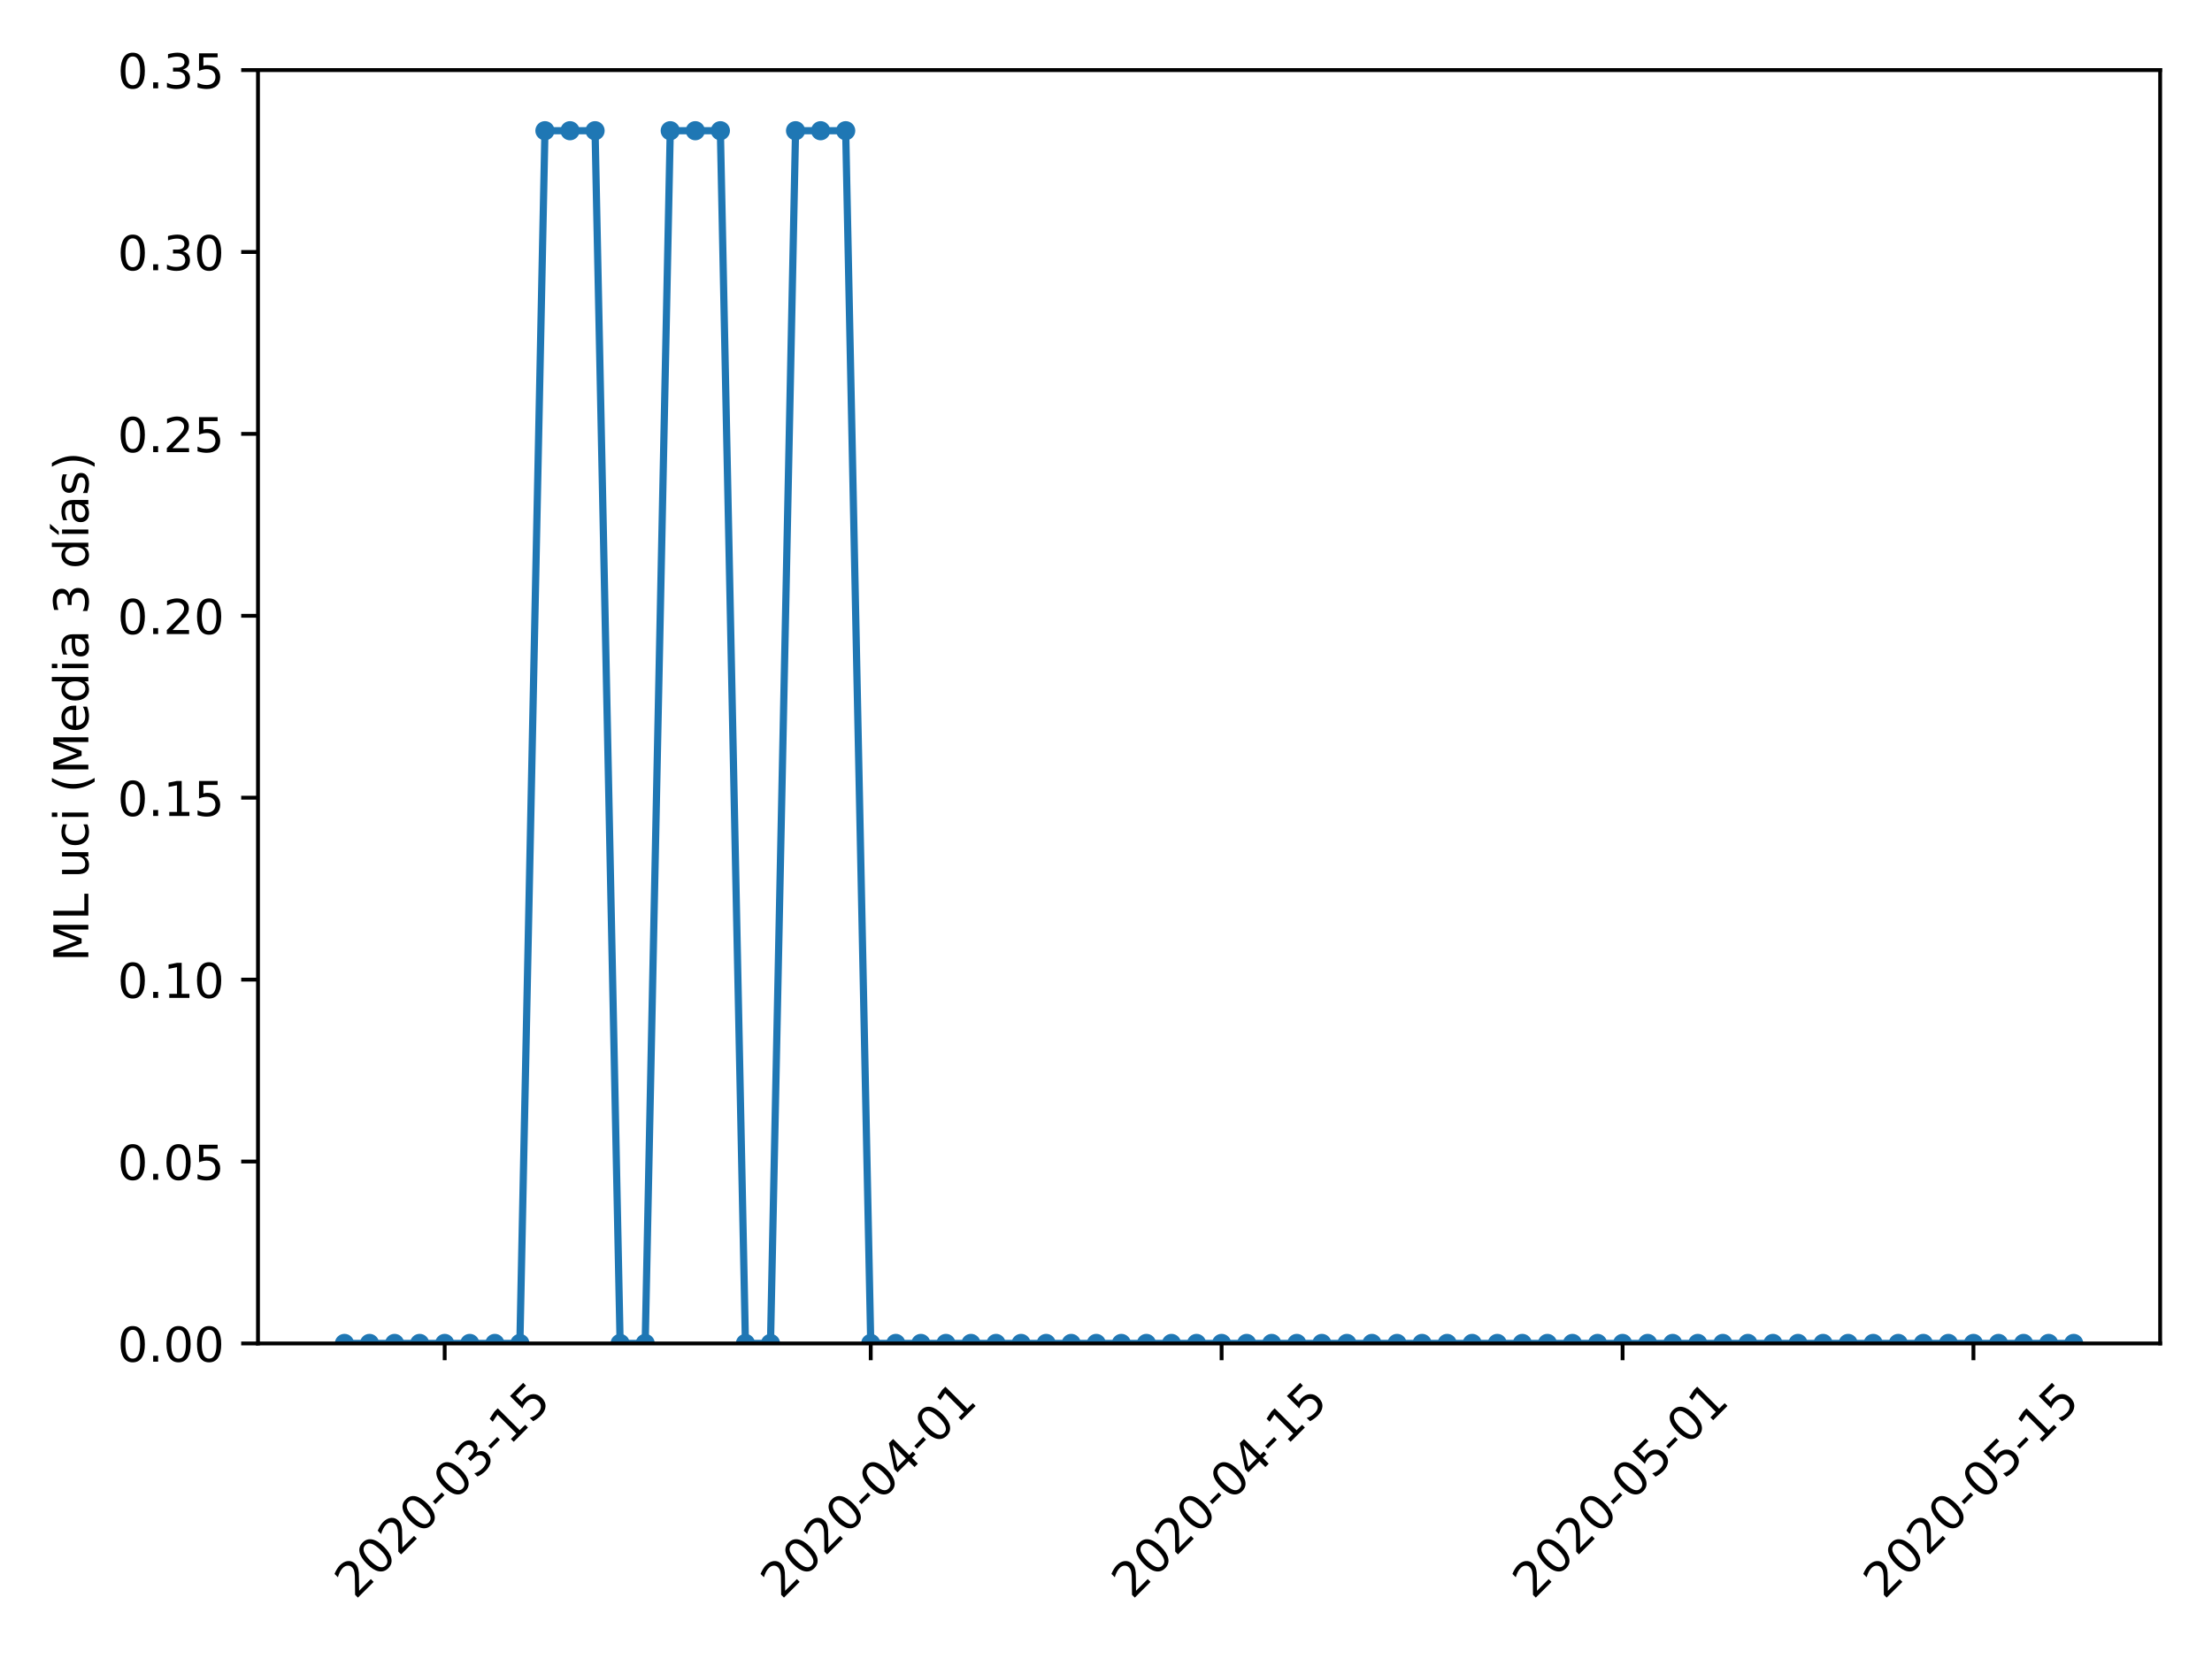 <?xml version="1.0" encoding="utf-8" standalone="no"?>
<!DOCTYPE svg PUBLIC "-//W3C//DTD SVG 1.1//EN"
  "http://www.w3.org/Graphics/SVG/1.1/DTD/svg11.dtd">
<!-- Created with matplotlib (https://matplotlib.org/) -->
<svg height="345.6pt" version="1.1" viewBox="0 0 460.8 345.6" width="460.8pt" xmlns="http://www.w3.org/2000/svg" xmlns:xlink="http://www.w3.org/1999/xlink">
 <defs>
  <style type="text/css">
*{stroke-linecap:butt;stroke-linejoin:round;}
  </style>
 </defs>
 <g id="figure_1">
  <g id="patch_1">
   <path d="M 0 345.6 
L 460.8 345.6 
L 460.8 0 
L 0 0 
z
" style="fill:#ffffff;"/>
  </g>
  <g id="axes_1">
   <g id="patch_2">
    <path d="M 53.744 279.863 
L 450 279.863 
L 450 14.599 
L 53.744 14.599 
z
" style="fill:#ffffff;"/>
   </g>
   <g id="matplotlib.axis_1">
    <g id="xtick_1">
     <g id="line2d_1">
      <defs>
       <path d="M 0 0 
L 0 3.5 
" id="m1f41d4b458" style="stroke:#000000;stroke-width:0.8;"/>
      </defs>
      <g>
       <use style="stroke:#000000;stroke-width:0.8;" x="92.638" xlink:href="#m1f41d4b458" y="279.863"/>
      </g>
     </g>
     <g id="text_1">
      <!-- 2020-03-15 -->
      <defs>
       <path d="M 19.188 8.297 
L 53.609 8.297 
L 53.609 0 
L 7.328 0 
L 7.328 8.297 
Q 12.938 14.109 22.625 23.891 
Q 32.328 33.688 34.812 36.531 
Q 39.547 41.844 41.422 45.531 
Q 43.312 49.219 43.312 52.781 
Q 43.312 58.594 39.234 62.25 
Q 35.156 65.922 28.609 65.922 
Q 23.969 65.922 18.812 64.312 
Q 13.672 62.703 7.812 59.422 
L 7.812 69.391 
Q 13.766 71.781 18.938 73 
Q 24.125 74.219 28.422 74.219 
Q 39.75 74.219 46.484 68.547 
Q 53.219 62.891 53.219 53.422 
Q 53.219 48.922 51.531 44.891 
Q 49.859 40.875 45.406 35.406 
Q 44.188 33.984 37.641 27.219 
Q 31.109 20.453 19.188 8.297 
z
" id="DejaVuSans-50"/>
       <path d="M 31.781 66.406 
Q 24.172 66.406 20.328 58.906 
Q 16.5 51.422 16.5 36.375 
Q 16.5 21.391 20.328 13.891 
Q 24.172 6.391 31.781 6.391 
Q 39.453 6.391 43.281 13.891 
Q 47.125 21.391 47.125 36.375 
Q 47.125 51.422 43.281 58.906 
Q 39.453 66.406 31.781 66.406 
z
M 31.781 74.219 
Q 44.047 74.219 50.516 64.516 
Q 56.984 54.828 56.984 36.375 
Q 56.984 17.969 50.516 8.266 
Q 44.047 -1.422 31.781 -1.422 
Q 19.531 -1.422 13.062 8.266 
Q 6.594 17.969 6.594 36.375 
Q 6.594 54.828 13.062 64.516 
Q 19.531 74.219 31.781 74.219 
z
" id="DejaVuSans-48"/>
       <path d="M 4.891 31.391 
L 31.203 31.391 
L 31.203 23.391 
L 4.891 23.391 
z
" id="DejaVuSans-45"/>
       <path d="M 40.578 39.312 
Q 47.656 37.797 51.625 33 
Q 55.609 28.219 55.609 21.188 
Q 55.609 10.406 48.188 4.484 
Q 40.766 -1.422 27.094 -1.422 
Q 22.516 -1.422 17.656 -0.516 
Q 12.797 0.391 7.625 2.203 
L 7.625 11.719 
Q 11.719 9.328 16.594 8.109 
Q 21.484 6.891 26.812 6.891 
Q 36.078 6.891 40.938 10.547 
Q 45.797 14.203 45.797 21.188 
Q 45.797 27.641 41.281 31.266 
Q 36.766 34.906 28.719 34.906 
L 20.219 34.906 
L 20.219 43.016 
L 29.109 43.016 
Q 36.375 43.016 40.234 45.922 
Q 44.094 48.828 44.094 54.297 
Q 44.094 59.906 40.109 62.906 
Q 36.141 65.922 28.719 65.922 
Q 24.656 65.922 20.016 65.031 
Q 15.375 64.156 9.812 62.312 
L 9.812 71.094 
Q 15.438 72.656 20.344 73.438 
Q 25.25 74.219 29.594 74.219 
Q 40.828 74.219 47.359 69.109 
Q 53.906 64.016 53.906 55.328 
Q 53.906 49.266 50.438 45.094 
Q 46.969 40.922 40.578 39.312 
z
" id="DejaVuSans-51"/>
       <path d="M 12.406 8.297 
L 28.516 8.297 
L 28.516 63.922 
L 10.984 60.406 
L 10.984 69.391 
L 28.422 72.906 
L 38.281 72.906 
L 38.281 8.297 
L 54.391 8.297 
L 54.391 0 
L 12.406 0 
z
" id="DejaVuSans-49"/>
       <path d="M 10.797 72.906 
L 49.516 72.906 
L 49.516 64.594 
L 19.828 64.594 
L 19.828 46.734 
Q 21.969 47.469 24.109 47.828 
Q 26.266 48.188 28.422 48.188 
Q 40.625 48.188 47.75 41.5 
Q 54.891 34.812 54.891 23.391 
Q 54.891 11.625 47.562 5.094 
Q 40.234 -1.422 26.906 -1.422 
Q 22.312 -1.422 17.547 -0.641 
Q 12.797 0.141 7.719 1.703 
L 7.719 11.625 
Q 12.109 9.234 16.797 8.062 
Q 21.484 6.891 26.703 6.891 
Q 35.156 6.891 40.078 11.328 
Q 45.016 15.766 45.016 23.391 
Q 45.016 31 40.078 35.438 
Q 35.156 39.891 26.703 39.891 
Q 22.75 39.891 18.812 39.016 
Q 14.891 38.141 10.797 36.281 
z
" id="DejaVuSans-53"/>
      </defs>
      <g transform="translate(74.043 333.329)rotate(-45)scale(0.1 -0.1)">
       <use xlink:href="#DejaVuSans-50"/>
       <use x="63.623" xlink:href="#DejaVuSans-48"/>
       <use x="127.246" xlink:href="#DejaVuSans-50"/>
       <use x="190.869" xlink:href="#DejaVuSans-48"/>
       <use x="254.492" xlink:href="#DejaVuSans-45"/>
       <use x="290.576" xlink:href="#DejaVuSans-48"/>
       <use x="354.199" xlink:href="#DejaVuSans-51"/>
       <use x="417.822" xlink:href="#DejaVuSans-45"/>
       <use x="453.906" xlink:href="#DejaVuSans-49"/>
       <use x="517.529" xlink:href="#DejaVuSans-53"/>
      </g>
     </g>
    </g>
    <g id="xtick_2">
     <g id="line2d_2">
      <g>
       <use style="stroke:#000000;stroke-width:0.8;" x="181.392" xlink:href="#m1f41d4b458" y="279.863"/>
      </g>
     </g>
     <g id="text_2">
      <!-- 2020-04-01 -->
      <defs>
       <path d="M 37.797 64.312 
L 12.891 25.391 
L 37.797 25.391 
z
M 35.203 72.906 
L 47.609 72.906 
L 47.609 25.391 
L 58.016 25.391 
L 58.016 17.188 
L 47.609 17.188 
L 47.609 0 
L 37.797 0 
L 37.797 17.188 
L 4.891 17.188 
L 4.891 26.703 
z
" id="DejaVuSans-52"/>
      </defs>
      <g transform="translate(162.796 333.329)rotate(-45)scale(0.1 -0.1)">
       <use xlink:href="#DejaVuSans-50"/>
       <use x="63.623" xlink:href="#DejaVuSans-48"/>
       <use x="127.246" xlink:href="#DejaVuSans-50"/>
       <use x="190.869" xlink:href="#DejaVuSans-48"/>
       <use x="254.492" xlink:href="#DejaVuSans-45"/>
       <use x="290.576" xlink:href="#DejaVuSans-48"/>
       <use x="354.199" xlink:href="#DejaVuSans-52"/>
       <use x="417.822" xlink:href="#DejaVuSans-45"/>
       <use x="453.906" xlink:href="#DejaVuSans-48"/>
       <use x="517.529" xlink:href="#DejaVuSans-49"/>
      </g>
     </g>
    </g>
    <g id="xtick_3">
     <g id="line2d_3">
      <g>
       <use style="stroke:#000000;stroke-width:0.8;" x="254.482" xlink:href="#m1f41d4b458" y="279.863"/>
      </g>
     </g>
     <g id="text_3">
      <!-- 2020-04-15 -->
      <g transform="translate(235.886 333.329)rotate(-45)scale(0.1 -0.1)">
       <use xlink:href="#DejaVuSans-50"/>
       <use x="63.623" xlink:href="#DejaVuSans-48"/>
       <use x="127.246" xlink:href="#DejaVuSans-50"/>
       <use x="190.869" xlink:href="#DejaVuSans-48"/>
       <use x="254.492" xlink:href="#DejaVuSans-45"/>
       <use x="290.576" xlink:href="#DejaVuSans-48"/>
       <use x="354.199" xlink:href="#DejaVuSans-52"/>
       <use x="417.822" xlink:href="#DejaVuSans-45"/>
       <use x="453.906" xlink:href="#DejaVuSans-49"/>
       <use x="517.529" xlink:href="#DejaVuSans-53"/>
      </g>
     </g>
    </g>
    <g id="xtick_4">
     <g id="line2d_4">
      <g>
       <use style="stroke:#000000;stroke-width:0.8;" x="338.015" xlink:href="#m1f41d4b458" y="279.863"/>
      </g>
     </g>
     <g id="text_4">
      <!-- 2020-05-01 -->
      <g transform="translate(319.419 333.329)rotate(-45)scale(0.1 -0.1)">
       <use xlink:href="#DejaVuSans-50"/>
       <use x="63.623" xlink:href="#DejaVuSans-48"/>
       <use x="127.246" xlink:href="#DejaVuSans-50"/>
       <use x="190.869" xlink:href="#DejaVuSans-48"/>
       <use x="254.492" xlink:href="#DejaVuSans-45"/>
       <use x="290.576" xlink:href="#DejaVuSans-48"/>
       <use x="354.199" xlink:href="#DejaVuSans-53"/>
       <use x="417.822" xlink:href="#DejaVuSans-45"/>
       <use x="453.906" xlink:href="#DejaVuSans-48"/>
       <use x="517.529" xlink:href="#DejaVuSans-49"/>
      </g>
     </g>
    </g>
    <g id="xtick_5">
     <g id="line2d_5">
      <g>
       <use style="stroke:#000000;stroke-width:0.8;" x="411.105" xlink:href="#m1f41d4b458" y="279.863"/>
      </g>
     </g>
     <g id="text_5">
      <!-- 2020-05-15 -->
      <g transform="translate(392.509 333.329)rotate(-45)scale(0.1 -0.1)">
       <use xlink:href="#DejaVuSans-50"/>
       <use x="63.623" xlink:href="#DejaVuSans-48"/>
       <use x="127.246" xlink:href="#DejaVuSans-50"/>
       <use x="190.869" xlink:href="#DejaVuSans-48"/>
       <use x="254.492" xlink:href="#DejaVuSans-45"/>
       <use x="290.576" xlink:href="#DejaVuSans-48"/>
       <use x="354.199" xlink:href="#DejaVuSans-53"/>
       <use x="417.822" xlink:href="#DejaVuSans-45"/>
       <use x="453.906" xlink:href="#DejaVuSans-49"/>
       <use x="517.529" xlink:href="#DejaVuSans-53"/>
      </g>
     </g>
    </g>
   </g>
   <g id="matplotlib.axis_2">
    <g id="ytick_1">
     <g id="line2d_6">
      <defs>
       <path d="M 0 0 
L -3.5 0 
" id="m6979b5ee73" style="stroke:#000000;stroke-width:0.8;"/>
      </defs>
      <g>
       <use style="stroke:#000000;stroke-width:0.8;" x="53.744" xlink:href="#m6979b5ee73" y="279.863"/>
      </g>
     </g>
     <g id="text_6">
      <!-- 0.00 -->
      <defs>
       <path d="M 10.688 12.406 
L 21 12.406 
L 21 0 
L 10.688 0 
z
" id="DejaVuSans-46"/>
      </defs>
      <g transform="translate(24.478 283.662)scale(0.1 -0.1)">
       <use xlink:href="#DejaVuSans-48"/>
       <use x="63.623" xlink:href="#DejaVuSans-46"/>
       <use x="95.41" xlink:href="#DejaVuSans-48"/>
       <use x="159.033" xlink:href="#DejaVuSans-48"/>
      </g>
     </g>
    </g>
    <g id="ytick_2">
     <g id="line2d_7">
      <g>
       <use style="stroke:#000000;stroke-width:0.8;" x="53.744" xlink:href="#m6979b5ee73" y="241.968"/>
      </g>
     </g>
     <g id="text_7">
      <!-- 0.05 -->
      <g transform="translate(24.478 245.767)scale(0.1 -0.1)">
       <use xlink:href="#DejaVuSans-48"/>
       <use x="63.623" xlink:href="#DejaVuSans-46"/>
       <use x="95.41" xlink:href="#DejaVuSans-48"/>
       <use x="159.033" xlink:href="#DejaVuSans-53"/>
      </g>
     </g>
    </g>
    <g id="ytick_3">
     <g id="line2d_8">
      <g>
       <use style="stroke:#000000;stroke-width:0.8;" x="53.744" xlink:href="#m6979b5ee73" y="204.073"/>
      </g>
     </g>
     <g id="text_8">
      <!-- 0.10 -->
      <g transform="translate(24.478 207.872)scale(0.1 -0.1)">
       <use xlink:href="#DejaVuSans-48"/>
       <use x="63.623" xlink:href="#DejaVuSans-46"/>
       <use x="95.41" xlink:href="#DejaVuSans-49"/>
       <use x="159.033" xlink:href="#DejaVuSans-48"/>
      </g>
     </g>
    </g>
    <g id="ytick_4">
     <g id="line2d_9">
      <g>
       <use style="stroke:#000000;stroke-width:0.8;" x="53.744" xlink:href="#m6979b5ee73" y="166.178"/>
      </g>
     </g>
     <g id="text_9">
      <!-- 0.15 -->
      <g transform="translate(24.478 169.978)scale(0.1 -0.1)">
       <use xlink:href="#DejaVuSans-48"/>
       <use x="63.623" xlink:href="#DejaVuSans-46"/>
       <use x="95.41" xlink:href="#DejaVuSans-49"/>
       <use x="159.033" xlink:href="#DejaVuSans-53"/>
      </g>
     </g>
    </g>
    <g id="ytick_5">
     <g id="line2d_10">
      <g>
       <use style="stroke:#000000;stroke-width:0.8;" x="53.744" xlink:href="#m6979b5ee73" y="128.284"/>
      </g>
     </g>
     <g id="text_10">
      <!-- 0.20 -->
      <g transform="translate(24.478 132.083)scale(0.1 -0.1)">
       <use xlink:href="#DejaVuSans-48"/>
       <use x="63.623" xlink:href="#DejaVuSans-46"/>
       <use x="95.41" xlink:href="#DejaVuSans-50"/>
       <use x="159.033" xlink:href="#DejaVuSans-48"/>
      </g>
     </g>
    </g>
    <g id="ytick_6">
     <g id="line2d_11">
      <g>
       <use style="stroke:#000000;stroke-width:0.8;" x="53.744" xlink:href="#m6979b5ee73" y="90.389"/>
      </g>
     </g>
     <g id="text_11">
      <!-- 0.25 -->
      <g transform="translate(24.478 94.188)scale(0.1 -0.1)">
       <use xlink:href="#DejaVuSans-48"/>
       <use x="63.623" xlink:href="#DejaVuSans-46"/>
       <use x="95.41" xlink:href="#DejaVuSans-50"/>
       <use x="159.033" xlink:href="#DejaVuSans-53"/>
      </g>
     </g>
    </g>
    <g id="ytick_7">
     <g id="line2d_12">
      <g>
       <use style="stroke:#000000;stroke-width:0.8;" x="53.744" xlink:href="#m6979b5ee73" y="52.494"/>
      </g>
     </g>
     <g id="text_12">
      <!-- 0.30 -->
      <g transform="translate(24.478 56.293)scale(0.1 -0.1)">
       <use xlink:href="#DejaVuSans-48"/>
       <use x="63.623" xlink:href="#DejaVuSans-46"/>
       <use x="95.41" xlink:href="#DejaVuSans-51"/>
       <use x="159.033" xlink:href="#DejaVuSans-48"/>
      </g>
     </g>
    </g>
    <g id="ytick_8">
     <g id="line2d_13">
      <g>
       <use style="stroke:#000000;stroke-width:0.8;" x="53.744" xlink:href="#m6979b5ee73" y="14.599"/>
      </g>
     </g>
     <g id="text_13">
      <!-- 0.35 -->
      <g transform="translate(24.478 18.398)scale(0.1 -0.1)">
       <use xlink:href="#DejaVuSans-48"/>
       <use x="63.623" xlink:href="#DejaVuSans-46"/>
       <use x="95.41" xlink:href="#DejaVuSans-51"/>
       <use x="159.033" xlink:href="#DejaVuSans-53"/>
      </g>
     </g>
    </g>
    <g id="text_14">
     <!-- ML uci (Media 3 días) -->
     <defs>
      <path d="M 9.812 72.906 
L 24.516 72.906 
L 43.109 23.297 
L 61.812 72.906 
L 76.516 72.906 
L 76.516 0 
L 66.891 0 
L 66.891 64.016 
L 48.094 14.016 
L 38.188 14.016 
L 19.391 64.016 
L 19.391 0 
L 9.812 0 
z
" id="DejaVuSans-77"/>
      <path d="M 9.812 72.906 
L 19.672 72.906 
L 19.672 8.297 
L 55.172 8.297 
L 55.172 0 
L 9.812 0 
z
" id="DejaVuSans-76"/>
      <path id="DejaVuSans-32"/>
      <path d="M 8.5 21.578 
L 8.5 54.688 
L 17.484 54.688 
L 17.484 21.922 
Q 17.484 14.156 20.5 10.266 
Q 23.531 6.391 29.594 6.391 
Q 36.859 6.391 41.078 11.031 
Q 45.312 15.672 45.312 23.688 
L 45.312 54.688 
L 54.297 54.688 
L 54.297 0 
L 45.312 0 
L 45.312 8.406 
Q 42.047 3.422 37.719 1 
Q 33.406 -1.422 27.688 -1.422 
Q 18.266 -1.422 13.375 4.438 
Q 8.5 10.297 8.5 21.578 
z
M 31.109 56 
z
" id="DejaVuSans-117"/>
      <path d="M 48.781 52.594 
L 48.781 44.188 
Q 44.969 46.297 41.141 47.344 
Q 37.312 48.391 33.406 48.391 
Q 24.656 48.391 19.812 42.844 
Q 14.984 37.312 14.984 27.297 
Q 14.984 17.281 19.812 11.734 
Q 24.656 6.203 33.406 6.203 
Q 37.312 6.203 41.141 7.25 
Q 44.969 8.297 48.781 10.406 
L 48.781 2.094 
Q 45.016 0.344 40.984 -0.531 
Q 36.969 -1.422 32.422 -1.422 
Q 20.062 -1.422 12.781 6.344 
Q 5.516 14.109 5.516 27.297 
Q 5.516 40.672 12.859 48.328 
Q 20.219 56 33.016 56 
Q 37.156 56 41.109 55.141 
Q 45.062 54.297 48.781 52.594 
z
" id="DejaVuSans-99"/>
      <path d="M 9.422 54.688 
L 18.406 54.688 
L 18.406 0 
L 9.422 0 
z
M 9.422 75.984 
L 18.406 75.984 
L 18.406 64.594 
L 9.422 64.594 
z
" id="DejaVuSans-105"/>
      <path d="M 31 75.875 
Q 24.469 64.656 21.281 53.656 
Q 18.109 42.672 18.109 31.391 
Q 18.109 20.125 21.312 9.062 
Q 24.516 -2 31 -13.188 
L 23.188 -13.188 
Q 15.875 -1.703 12.234 9.375 
Q 8.594 20.453 8.594 31.391 
Q 8.594 42.281 12.203 53.312 
Q 15.828 64.359 23.188 75.875 
z
" id="DejaVuSans-40"/>
      <path d="M 56.203 29.594 
L 56.203 25.203 
L 14.891 25.203 
Q 15.484 15.922 20.484 11.062 
Q 25.484 6.203 34.422 6.203 
Q 39.594 6.203 44.453 7.469 
Q 49.312 8.734 54.109 11.281 
L 54.109 2.781 
Q 49.266 0.734 44.188 -0.344 
Q 39.109 -1.422 33.891 -1.422 
Q 20.797 -1.422 13.156 6.188 
Q 5.516 13.812 5.516 26.812 
Q 5.516 40.234 12.766 48.109 
Q 20.016 56 32.328 56 
Q 43.359 56 49.781 48.891 
Q 56.203 41.797 56.203 29.594 
z
M 47.219 32.234 
Q 47.125 39.594 43.094 43.984 
Q 39.062 48.391 32.422 48.391 
Q 24.906 48.391 20.391 44.141 
Q 15.875 39.891 15.188 32.172 
z
" id="DejaVuSans-101"/>
      <path d="M 45.406 46.391 
L 45.406 75.984 
L 54.391 75.984 
L 54.391 0 
L 45.406 0 
L 45.406 8.203 
Q 42.578 3.328 38.25 0.953 
Q 33.938 -1.422 27.875 -1.422 
Q 17.969 -1.422 11.734 6.484 
Q 5.516 14.406 5.516 27.297 
Q 5.516 40.188 11.734 48.094 
Q 17.969 56 27.875 56 
Q 33.938 56 38.25 53.625 
Q 42.578 51.266 45.406 46.391 
z
M 14.797 27.297 
Q 14.797 17.391 18.875 11.75 
Q 22.953 6.109 30.078 6.109 
Q 37.203 6.109 41.297 11.75 
Q 45.406 17.391 45.406 27.297 
Q 45.406 37.203 41.297 42.844 
Q 37.203 48.484 30.078 48.484 
Q 22.953 48.484 18.875 42.844 
Q 14.797 37.203 14.797 27.297 
z
" id="DejaVuSans-100"/>
      <path d="M 34.281 27.484 
Q 23.391 27.484 19.188 25 
Q 14.984 22.516 14.984 16.5 
Q 14.984 11.719 18.141 8.906 
Q 21.297 6.109 26.703 6.109 
Q 34.188 6.109 38.703 11.406 
Q 43.219 16.703 43.219 25.484 
L 43.219 27.484 
z
M 52.203 31.203 
L 52.203 0 
L 43.219 0 
L 43.219 8.297 
Q 40.141 3.328 35.547 0.953 
Q 30.953 -1.422 24.312 -1.422 
Q 15.922 -1.422 10.953 3.297 
Q 6 8.016 6 15.922 
Q 6 25.141 12.172 29.828 
Q 18.359 34.516 30.609 34.516 
L 43.219 34.516 
L 43.219 35.406 
Q 43.219 41.609 39.141 45 
Q 35.062 48.391 27.688 48.391 
Q 23 48.391 18.547 47.266 
Q 14.109 46.141 10.016 43.891 
L 10.016 52.203 
Q 14.938 54.109 19.578 55.047 
Q 24.219 56 28.609 56 
Q 40.484 56 46.344 49.844 
Q 52.203 43.703 52.203 31.203 
z
" id="DejaVuSans-97"/>
      <path d="M 20.656 79.984 
L 30.375 79.984 
L 14.469 61.625 
L 6.984 61.625 
z
M 9.422 54.688 
L 18.406 54.688 
L 18.406 0 
L 9.422 0 
z
M 13.922 56 
z
" id="DejaVuSans-237"/>
      <path d="M 44.281 53.078 
L 44.281 44.578 
Q 40.484 46.531 36.375 47.5 
Q 32.281 48.484 27.875 48.484 
Q 21.188 48.484 17.844 46.438 
Q 14.5 44.391 14.5 40.281 
Q 14.5 37.156 16.891 35.375 
Q 19.281 33.594 26.516 31.984 
L 29.594 31.297 
Q 39.156 29.25 43.188 25.516 
Q 47.219 21.781 47.219 15.094 
Q 47.219 7.469 41.188 3.016 
Q 35.156 -1.422 24.609 -1.422 
Q 20.219 -1.422 15.453 -0.562 
Q 10.688 0.297 5.422 2 
L 5.422 11.281 
Q 10.406 8.688 15.234 7.391 
Q 20.062 6.109 24.812 6.109 
Q 31.156 6.109 34.562 8.281 
Q 37.984 10.453 37.984 14.406 
Q 37.984 18.062 35.516 20.016 
Q 33.062 21.969 24.703 23.781 
L 21.578 24.516 
Q 13.234 26.266 9.516 29.906 
Q 5.812 33.547 5.812 39.891 
Q 5.812 47.609 11.281 51.797 
Q 16.75 56 26.812 56 
Q 31.781 56 36.172 55.266 
Q 40.578 54.547 44.281 53.078 
z
" id="DejaVuSans-115"/>
      <path d="M 8.016 75.875 
L 15.828 75.875 
Q 23.141 64.359 26.781 53.312 
Q 30.422 42.281 30.422 31.391 
Q 30.422 20.453 26.781 9.375 
Q 23.141 -1.703 15.828 -13.188 
L 8.016 -13.188 
Q 14.5 -2 17.703 9.062 
Q 20.906 20.125 20.906 31.391 
Q 20.906 42.672 17.703 53.656 
Q 14.5 64.656 8.016 75.875 
z
" id="DejaVuSans-41"/>
     </defs>
     <g transform="translate(18.398 200.327)rotate(-90)scale(0.1 -0.1)">
      <use xlink:href="#DejaVuSans-77"/>
      <use x="86.279" xlink:href="#DejaVuSans-76"/>
      <use x="141.992" xlink:href="#DejaVuSans-32"/>
      <use x="173.779" xlink:href="#DejaVuSans-117"/>
      <use x="237.158" xlink:href="#DejaVuSans-99"/>
      <use x="292.139" xlink:href="#DejaVuSans-105"/>
      <use x="319.922" xlink:href="#DejaVuSans-32"/>
      <use x="351.709" xlink:href="#DejaVuSans-40"/>
      <use x="390.723" xlink:href="#DejaVuSans-77"/>
      <use x="477.002" xlink:href="#DejaVuSans-101"/>
      <use x="538.525" xlink:href="#DejaVuSans-100"/>
      <use x="602.002" xlink:href="#DejaVuSans-105"/>
      <use x="629.785" xlink:href="#DejaVuSans-97"/>
      <use x="691.064" xlink:href="#DejaVuSans-32"/>
      <use x="722.852" xlink:href="#DejaVuSans-51"/>
      <use x="786.475" xlink:href="#DejaVuSans-32"/>
      <use x="818.262" xlink:href="#DejaVuSans-100"/>
      <use x="881.738" xlink:href="#DejaVuSans-237"/>
      <use x="909.521" xlink:href="#DejaVuSans-97"/>
      <use x="970.801" xlink:href="#DejaVuSans-115"/>
      <use x="1022.9" xlink:href="#DejaVuSans-41"/>
     </g>
    </g>
   </g>
   <g id="line2d_14">
    <path clip-path="url(#pc5d5f0e3d2)" d="M 71.755 279.863 
L 76.976 279.863 
L 82.197 279.863 
L 87.418 279.863 
L 92.638 279.863 
L 97.859 279.863 
L 103.08 279.863 
L 108.301 279.863 
L 113.522 27.231 
L 118.742 27.231 
L 123.963 27.231 
L 129.184 279.863 
L 134.405 279.863 
L 139.625 27.231 
L 144.846 27.231 
L 150.067 27.231 
L 155.288 279.863 
L 160.508 279.863 
L 165.729 27.231 
L 170.95 27.231 
L 176.171 27.231 
L 181.392 279.863 
L 186.612 279.863 
L 191.833 279.863 
L 197.054 279.863 
L 202.275 279.863 
L 207.495 279.863 
L 212.716 279.863 
L 217.937 279.863 
L 223.158 279.863 
L 228.378 279.863 
L 233.599 279.863 
L 238.82 279.863 
L 244.041 279.863 
L 249.261 279.863 
L 254.482 279.863 
L 259.703 279.863 
L 264.924 279.863 
L 270.145 279.863 
L 275.365 279.863 
L 280.586 279.863 
L 285.807 279.863 
L 291.028 279.863 
L 296.248 279.863 
L 301.469 279.863 
L 306.69 279.863 
L 311.911 279.863 
L 317.131 279.863 
L 322.352 279.863 
L 327.573 279.863 
L 332.794 279.863 
L 338.015 279.863 
L 343.235 279.863 
L 348.456 279.863 
L 353.677 279.863 
L 358.898 279.863 
L 364.118 279.863 
L 369.339 279.863 
L 374.56 279.863 
L 379.781 279.863 
L 385.001 279.863 
L 390.222 279.863 
L 395.443 279.863 
L 400.664 279.863 
L 405.885 279.863 
L 411.105 279.863 
L 416.326 279.863 
L 421.547 279.863 
L 426.768 279.863 
L 431.988 279.863 
" style="fill:none;stroke:#1f77b4;stroke-linecap:square;stroke-width:1.5;"/>
    <defs>
     <path d="M 0 1.5 
C 0.398 1.5 0.779 1.342 1.061 1.061 
C 1.342 0.779 1.5 0.398 1.5 0 
C 1.5 -0.398 1.342 -0.779 1.061 -1.061 
C 0.779 -1.342 0.398 -1.5 0 -1.5 
C -0.398 -1.5 -0.779 -1.342 -1.061 -1.061 
C -1.342 -0.779 -1.5 -0.398 -1.5 0 
C -1.5 0.398 -1.342 0.779 -1.061 1.061 
C -0.779 1.342 -0.398 1.5 0 1.5 
z
" id="m3ceaeb080f" style="stroke:#1f77b4;"/>
    </defs>
    <g clip-path="url(#pc5d5f0e3d2)">
     <use style="fill:#1f77b4;stroke:#1f77b4;" x="71.755" xlink:href="#m3ceaeb080f" y="279.863"/>
     <use style="fill:#1f77b4;stroke:#1f77b4;" x="76.976" xlink:href="#m3ceaeb080f" y="279.863"/>
     <use style="fill:#1f77b4;stroke:#1f77b4;" x="82.197" xlink:href="#m3ceaeb080f" y="279.863"/>
     <use style="fill:#1f77b4;stroke:#1f77b4;" x="87.418" xlink:href="#m3ceaeb080f" y="279.863"/>
     <use style="fill:#1f77b4;stroke:#1f77b4;" x="92.638" xlink:href="#m3ceaeb080f" y="279.863"/>
     <use style="fill:#1f77b4;stroke:#1f77b4;" x="97.859" xlink:href="#m3ceaeb080f" y="279.863"/>
     <use style="fill:#1f77b4;stroke:#1f77b4;" x="103.08" xlink:href="#m3ceaeb080f" y="279.863"/>
     <use style="fill:#1f77b4;stroke:#1f77b4;" x="108.301" xlink:href="#m3ceaeb080f" y="279.863"/>
     <use style="fill:#1f77b4;stroke:#1f77b4;" x="113.522" xlink:href="#m3ceaeb080f" y="27.231"/>
     <use style="fill:#1f77b4;stroke:#1f77b4;" x="118.742" xlink:href="#m3ceaeb080f" y="27.231"/>
     <use style="fill:#1f77b4;stroke:#1f77b4;" x="123.963" xlink:href="#m3ceaeb080f" y="27.231"/>
     <use style="fill:#1f77b4;stroke:#1f77b4;" x="129.184" xlink:href="#m3ceaeb080f" y="279.863"/>
     <use style="fill:#1f77b4;stroke:#1f77b4;" x="134.405" xlink:href="#m3ceaeb080f" y="279.863"/>
     <use style="fill:#1f77b4;stroke:#1f77b4;" x="139.625" xlink:href="#m3ceaeb080f" y="27.231"/>
     <use style="fill:#1f77b4;stroke:#1f77b4;" x="144.846" xlink:href="#m3ceaeb080f" y="27.231"/>
     <use style="fill:#1f77b4;stroke:#1f77b4;" x="150.067" xlink:href="#m3ceaeb080f" y="27.231"/>
     <use style="fill:#1f77b4;stroke:#1f77b4;" x="155.288" xlink:href="#m3ceaeb080f" y="279.863"/>
     <use style="fill:#1f77b4;stroke:#1f77b4;" x="160.508" xlink:href="#m3ceaeb080f" y="279.863"/>
     <use style="fill:#1f77b4;stroke:#1f77b4;" x="165.729" xlink:href="#m3ceaeb080f" y="27.231"/>
     <use style="fill:#1f77b4;stroke:#1f77b4;" x="170.95" xlink:href="#m3ceaeb080f" y="27.231"/>
     <use style="fill:#1f77b4;stroke:#1f77b4;" x="176.171" xlink:href="#m3ceaeb080f" y="27.231"/>
     <use style="fill:#1f77b4;stroke:#1f77b4;" x="181.392" xlink:href="#m3ceaeb080f" y="279.863"/>
     <use style="fill:#1f77b4;stroke:#1f77b4;" x="186.612" xlink:href="#m3ceaeb080f" y="279.863"/>
     <use style="fill:#1f77b4;stroke:#1f77b4;" x="191.833" xlink:href="#m3ceaeb080f" y="279.863"/>
     <use style="fill:#1f77b4;stroke:#1f77b4;" x="197.054" xlink:href="#m3ceaeb080f" y="279.863"/>
     <use style="fill:#1f77b4;stroke:#1f77b4;" x="202.275" xlink:href="#m3ceaeb080f" y="279.863"/>
     <use style="fill:#1f77b4;stroke:#1f77b4;" x="207.495" xlink:href="#m3ceaeb080f" y="279.863"/>
     <use style="fill:#1f77b4;stroke:#1f77b4;" x="212.716" xlink:href="#m3ceaeb080f" y="279.863"/>
     <use style="fill:#1f77b4;stroke:#1f77b4;" x="217.937" xlink:href="#m3ceaeb080f" y="279.863"/>
     <use style="fill:#1f77b4;stroke:#1f77b4;" x="223.158" xlink:href="#m3ceaeb080f" y="279.863"/>
     <use style="fill:#1f77b4;stroke:#1f77b4;" x="228.378" xlink:href="#m3ceaeb080f" y="279.863"/>
     <use style="fill:#1f77b4;stroke:#1f77b4;" x="233.599" xlink:href="#m3ceaeb080f" y="279.863"/>
     <use style="fill:#1f77b4;stroke:#1f77b4;" x="238.82" xlink:href="#m3ceaeb080f" y="279.863"/>
     <use style="fill:#1f77b4;stroke:#1f77b4;" x="244.041" xlink:href="#m3ceaeb080f" y="279.863"/>
     <use style="fill:#1f77b4;stroke:#1f77b4;" x="249.261" xlink:href="#m3ceaeb080f" y="279.863"/>
     <use style="fill:#1f77b4;stroke:#1f77b4;" x="254.482" xlink:href="#m3ceaeb080f" y="279.863"/>
     <use style="fill:#1f77b4;stroke:#1f77b4;" x="259.703" xlink:href="#m3ceaeb080f" y="279.863"/>
     <use style="fill:#1f77b4;stroke:#1f77b4;" x="264.924" xlink:href="#m3ceaeb080f" y="279.863"/>
     <use style="fill:#1f77b4;stroke:#1f77b4;" x="270.145" xlink:href="#m3ceaeb080f" y="279.863"/>
     <use style="fill:#1f77b4;stroke:#1f77b4;" x="275.365" xlink:href="#m3ceaeb080f" y="279.863"/>
     <use style="fill:#1f77b4;stroke:#1f77b4;" x="280.586" xlink:href="#m3ceaeb080f" y="279.863"/>
     <use style="fill:#1f77b4;stroke:#1f77b4;" x="285.807" xlink:href="#m3ceaeb080f" y="279.863"/>
     <use style="fill:#1f77b4;stroke:#1f77b4;" x="291.028" xlink:href="#m3ceaeb080f" y="279.863"/>
     <use style="fill:#1f77b4;stroke:#1f77b4;" x="296.248" xlink:href="#m3ceaeb080f" y="279.863"/>
     <use style="fill:#1f77b4;stroke:#1f77b4;" x="301.469" xlink:href="#m3ceaeb080f" y="279.863"/>
     <use style="fill:#1f77b4;stroke:#1f77b4;" x="306.69" xlink:href="#m3ceaeb080f" y="279.863"/>
     <use style="fill:#1f77b4;stroke:#1f77b4;" x="311.911" xlink:href="#m3ceaeb080f" y="279.863"/>
     <use style="fill:#1f77b4;stroke:#1f77b4;" x="317.131" xlink:href="#m3ceaeb080f" y="279.863"/>
     <use style="fill:#1f77b4;stroke:#1f77b4;" x="322.352" xlink:href="#m3ceaeb080f" y="279.863"/>
     <use style="fill:#1f77b4;stroke:#1f77b4;" x="327.573" xlink:href="#m3ceaeb080f" y="279.863"/>
     <use style="fill:#1f77b4;stroke:#1f77b4;" x="332.794" xlink:href="#m3ceaeb080f" y="279.863"/>
     <use style="fill:#1f77b4;stroke:#1f77b4;" x="338.015" xlink:href="#m3ceaeb080f" y="279.863"/>
     <use style="fill:#1f77b4;stroke:#1f77b4;" x="343.235" xlink:href="#m3ceaeb080f" y="279.863"/>
     <use style="fill:#1f77b4;stroke:#1f77b4;" x="348.456" xlink:href="#m3ceaeb080f" y="279.863"/>
     <use style="fill:#1f77b4;stroke:#1f77b4;" x="353.677" xlink:href="#m3ceaeb080f" y="279.863"/>
     <use style="fill:#1f77b4;stroke:#1f77b4;" x="358.898" xlink:href="#m3ceaeb080f" y="279.863"/>
     <use style="fill:#1f77b4;stroke:#1f77b4;" x="364.118" xlink:href="#m3ceaeb080f" y="279.863"/>
     <use style="fill:#1f77b4;stroke:#1f77b4;" x="369.339" xlink:href="#m3ceaeb080f" y="279.863"/>
     <use style="fill:#1f77b4;stroke:#1f77b4;" x="374.56" xlink:href="#m3ceaeb080f" y="279.863"/>
     <use style="fill:#1f77b4;stroke:#1f77b4;" x="379.781" xlink:href="#m3ceaeb080f" y="279.863"/>
     <use style="fill:#1f77b4;stroke:#1f77b4;" x="385.001" xlink:href="#m3ceaeb080f" y="279.863"/>
     <use style="fill:#1f77b4;stroke:#1f77b4;" x="390.222" xlink:href="#m3ceaeb080f" y="279.863"/>
     <use style="fill:#1f77b4;stroke:#1f77b4;" x="395.443" xlink:href="#m3ceaeb080f" y="279.863"/>
     <use style="fill:#1f77b4;stroke:#1f77b4;" x="400.664" xlink:href="#m3ceaeb080f" y="279.863"/>
     <use style="fill:#1f77b4;stroke:#1f77b4;" x="405.885" xlink:href="#m3ceaeb080f" y="279.863"/>
     <use style="fill:#1f77b4;stroke:#1f77b4;" x="411.105" xlink:href="#m3ceaeb080f" y="279.863"/>
     <use style="fill:#1f77b4;stroke:#1f77b4;" x="416.326" xlink:href="#m3ceaeb080f" y="279.863"/>
     <use style="fill:#1f77b4;stroke:#1f77b4;" x="421.547" xlink:href="#m3ceaeb080f" y="279.863"/>
     <use style="fill:#1f77b4;stroke:#1f77b4;" x="426.768" xlink:href="#m3ceaeb080f" y="279.863"/>
     <use style="fill:#1f77b4;stroke:#1f77b4;" x="431.988" xlink:href="#m3ceaeb080f" y="279.863"/>
    </g>
   </g>
   <g id="patch_3">
    <path d="M 53.744 279.863 
L 53.744 14.599 
" style="fill:none;stroke:#000000;stroke-linecap:square;stroke-linejoin:miter;stroke-width:0.8;"/>
   </g>
   <g id="patch_4">
    <path d="M 450 279.863 
L 450 14.599 
" style="fill:none;stroke:#000000;stroke-linecap:square;stroke-linejoin:miter;stroke-width:0.8;"/>
   </g>
   <g id="patch_5">
    <path d="M 53.744 279.863 
L 450 279.863 
" style="fill:none;stroke:#000000;stroke-linecap:square;stroke-linejoin:miter;stroke-width:0.8;"/>
   </g>
   <g id="patch_6">
    <path d="M 53.744 14.599 
L 450 14.599 
" style="fill:none;stroke:#000000;stroke-linecap:square;stroke-linejoin:miter;stroke-width:0.8;"/>
   </g>
  </g>
 </g>
 <defs>
  <clipPath id="pc5d5f0e3d2">
   <rect height="265.263" width="396.256" x="53.744" y="14.599"/>
  </clipPath>
 </defs>
</svg>
